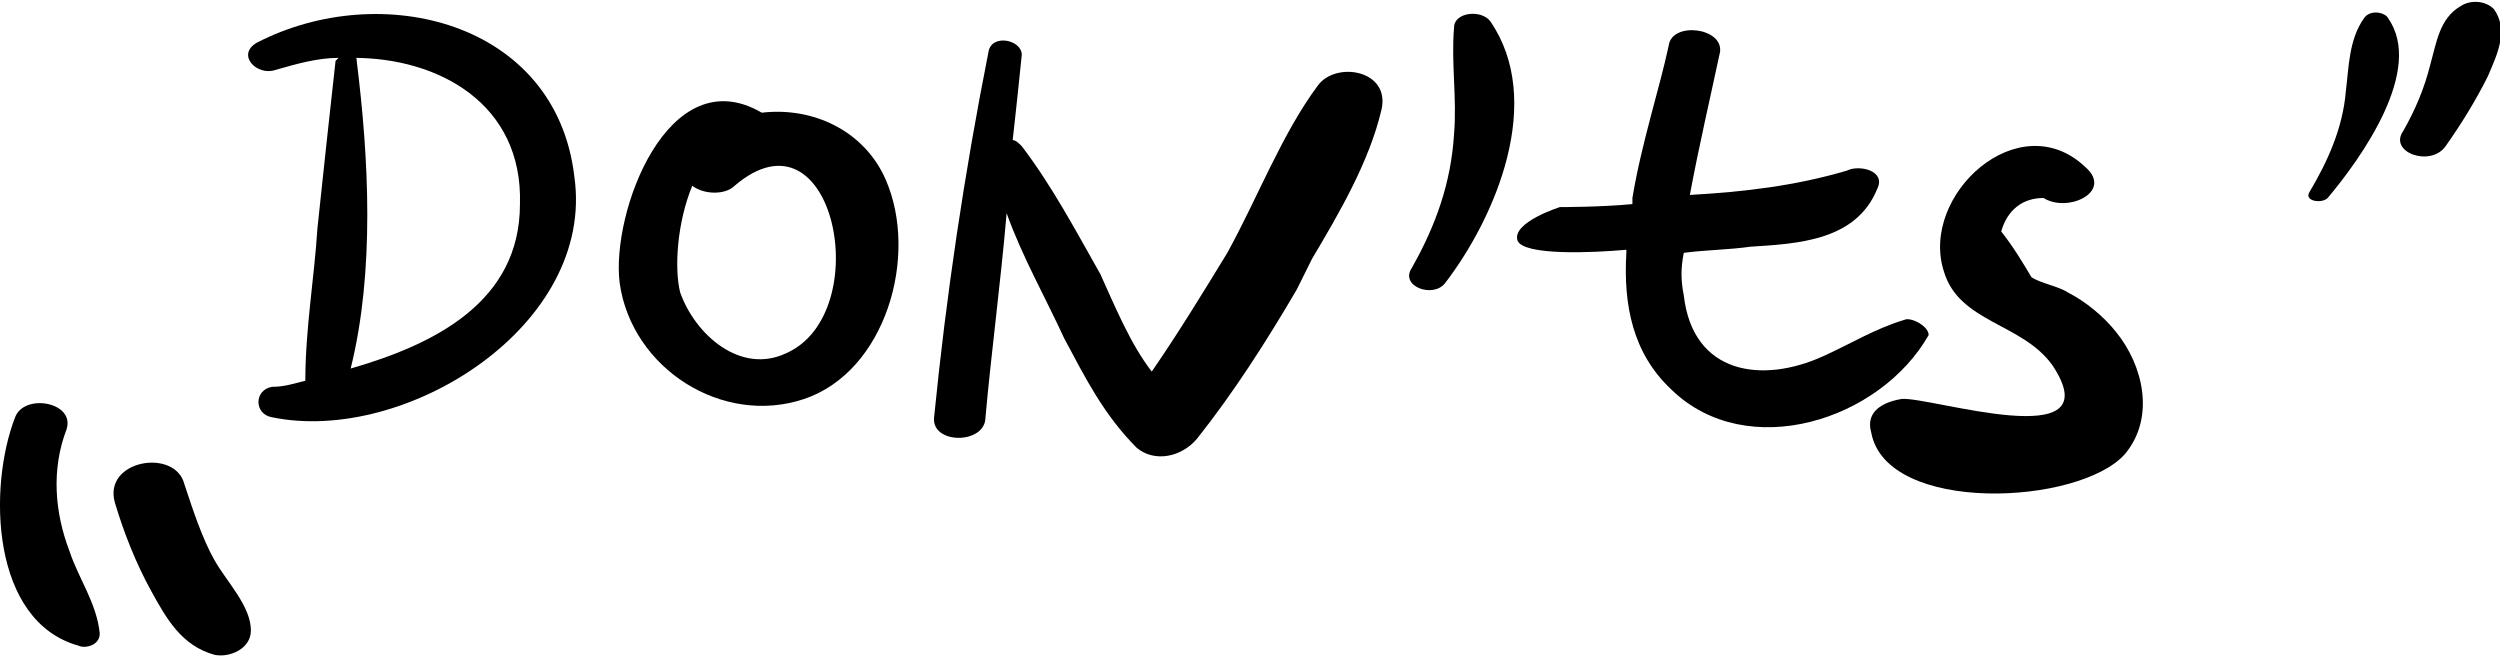 <svg width="114" height="30" viewBox="0 0 114 30" fill="none" xmlns="http://www.w3.org/2000/svg">
<g clip-path="url(#clip0_178_1176)">
<path d="M15.991 16.805C17.093 12.361 16.818 7.222 16.266 2.778C16.266 2.639 16.266 2.639 16.128 2.639C19.988 2.639 23.848 4.722 23.71 9.306C23.71 13.75 19.85 15.694 15.991 16.805ZM11.717 1.944C10.752 2.5 11.717 3.472 12.544 3.194C13.509 2.917 14.474 2.639 15.439 2.639L15.301 2.778C15.025 5.278 14.75 7.778 14.474 10.417C14.336 12.639 13.923 15 13.923 17.361C13.371 17.5 12.958 17.639 12.406 17.639C11.579 17.778 11.579 18.889 12.406 19.028C18.472 20.278 27.156 14.861 26.191 8.056C25.364 0.972 17.369 -0.972 11.717 1.944Z" fill="black"/>
<path d="M35.84 16.111C33.773 17.083 31.705 15.278 31.015 13.333C30.74 12.222 30.878 10.139 31.567 8.472C32.118 8.889 33.083 8.889 33.497 8.472C38.046 4.583 39.976 14.306 35.84 16.111ZM34.737 5.139C30.464 2.639 27.845 9.722 28.259 12.917C28.81 16.805 32.945 19.444 36.667 18.194C40.389 16.944 41.906 11.667 40.389 8.194C39.424 5.972 37.081 4.861 34.737 5.139Z" fill="black"/>
<path d="M67.959 0.972C67.545 0.417 66.305 0.556 66.305 1.25C66.167 2.917 66.442 4.444 66.305 6.111C66.167 8.333 65.477 10.278 64.375 12.222C63.823 13.056 65.34 13.611 65.891 12.917C68.234 9.861 70.44 4.583 67.959 0.972Z" fill="black"/>
<path d="M94.288 13.333C93.874 13.056 93.047 12.917 92.633 12.639C92.22 11.944 91.806 11.25 91.255 10.556C91.531 9.583 92.22 9.028 93.185 9.028C94.288 9.722 96.355 8.75 95.115 7.639C92.082 4.722 87.533 8.889 88.636 12.361C89.325 14.722 92.22 14.722 93.598 16.667C96.355 20.833 87.947 18.055 86.706 18.194C85.879 18.333 85.052 18.75 85.328 19.722C86.017 23.472 94.839 23.055 96.907 20.694C98.285 19.028 97.734 16.667 96.493 15.139C95.942 14.444 95.115 13.75 94.288 13.333Z" fill="black"/>
<path d="M107.797 0.833C107.108 1.806 107.108 3.056 106.97 4.167C106.832 5.833 106.143 7.361 105.316 8.75C105.04 9.167 105.867 9.306 106.143 9.028C107.659 7.222 110.554 3.194 108.9 0.833C108.762 0.556 108.073 0.417 107.797 0.833Z" fill="black"/>
<path d="M113.724 0.417C113.311 1.42381e-05 112.621 1.42381e-05 112.208 0.278C111.243 0.833 111.105 1.944 110.829 2.917C110.554 4.028 110.14 5 109.589 5.972C108.9 6.944 110.829 7.639 111.519 6.667C112.208 5.694 112.897 4.583 113.449 3.472C113.862 2.5 114.413 1.389 113.724 0.417Z" fill="black"/>
<path d="M3.033 19.583C3.446 18.333 1.103 17.917 0.689 19.028C-0.551 22.222 -0.413 28.333 3.584 29.444C3.86 29.583 4.549 29.444 4.549 28.889C4.411 27.5 3.584 26.389 3.171 25.139C2.481 23.333 2.344 21.389 3.033 19.583Z" fill="black"/>
<path d="M8.409 22.083C7.995 20.417 4.687 20.972 5.238 22.917C5.652 24.306 6.203 25.694 6.892 26.944C7.581 28.194 8.271 29.444 9.787 29.861C10.476 30 11.441 29.583 11.441 28.75C11.441 27.639 10.338 26.528 9.787 25.556C9.236 24.583 8.822 23.333 8.409 22.083Z" fill="black"/>
<path d="M86.844 14.583C85.466 15 84.363 15.694 83.122 16.25C80.365 17.5 77.195 17.083 76.781 13.472C76.643 12.778 76.643 12.222 76.781 11.528C77.884 11.389 78.849 11.389 79.814 11.25C82.019 11.111 84.639 10.972 85.603 8.611C86.017 7.778 84.776 7.5 84.225 7.778C81.882 8.472 79.538 8.75 77.057 8.889C77.471 6.667 78.022 4.306 78.435 2.361C78.573 1.25 76.23 0.972 76.092 2.083C75.678 4.028 74.851 6.528 74.438 9.028V9.306C73.059 9.444 71.129 9.444 71.129 9.444C71.129 9.444 68.924 10.139 69.2 10.972C69.475 11.667 72.646 11.528 74.162 11.389V11.528C74.024 13.889 74.438 16.111 76.23 17.778C79.676 21.111 85.741 19.167 87.947 15.278C87.947 14.861 87.12 14.444 86.844 14.583Z" fill="black"/>
<path d="M59.826 11.806C61.066 9.722 62.445 7.361 62.996 5C63.41 3.194 60.929 2.778 60.102 3.889C58.447 6.111 57.345 9.028 55.966 11.528C54.863 13.333 53.761 15.139 52.52 16.944C51.555 15.694 50.866 14.028 50.176 12.5C49.074 10.556 47.971 8.472 46.593 6.667C46.455 6.528 46.317 6.389 46.179 6.389C46.317 5.139 46.455 3.889 46.593 2.5C46.593 1.806 45.214 1.528 45.076 2.361C43.973 7.917 43.146 13.472 42.595 19.028C42.457 20.278 44.938 20.278 44.938 19.028C45.214 15.972 45.627 12.917 45.903 9.722C46.593 11.667 47.695 13.611 48.522 15.417C49.487 17.222 50.314 18.889 51.831 20.417C52.658 21.111 53.898 20.833 54.588 20C56.242 17.917 57.758 15.556 59.137 13.194" fill="black"/>
</g>
<defs>
<clipPath id="clip0_178_1176">
<rect width="114" height="30" fill="white"/>
</clipPath>
</defs>
</svg>
